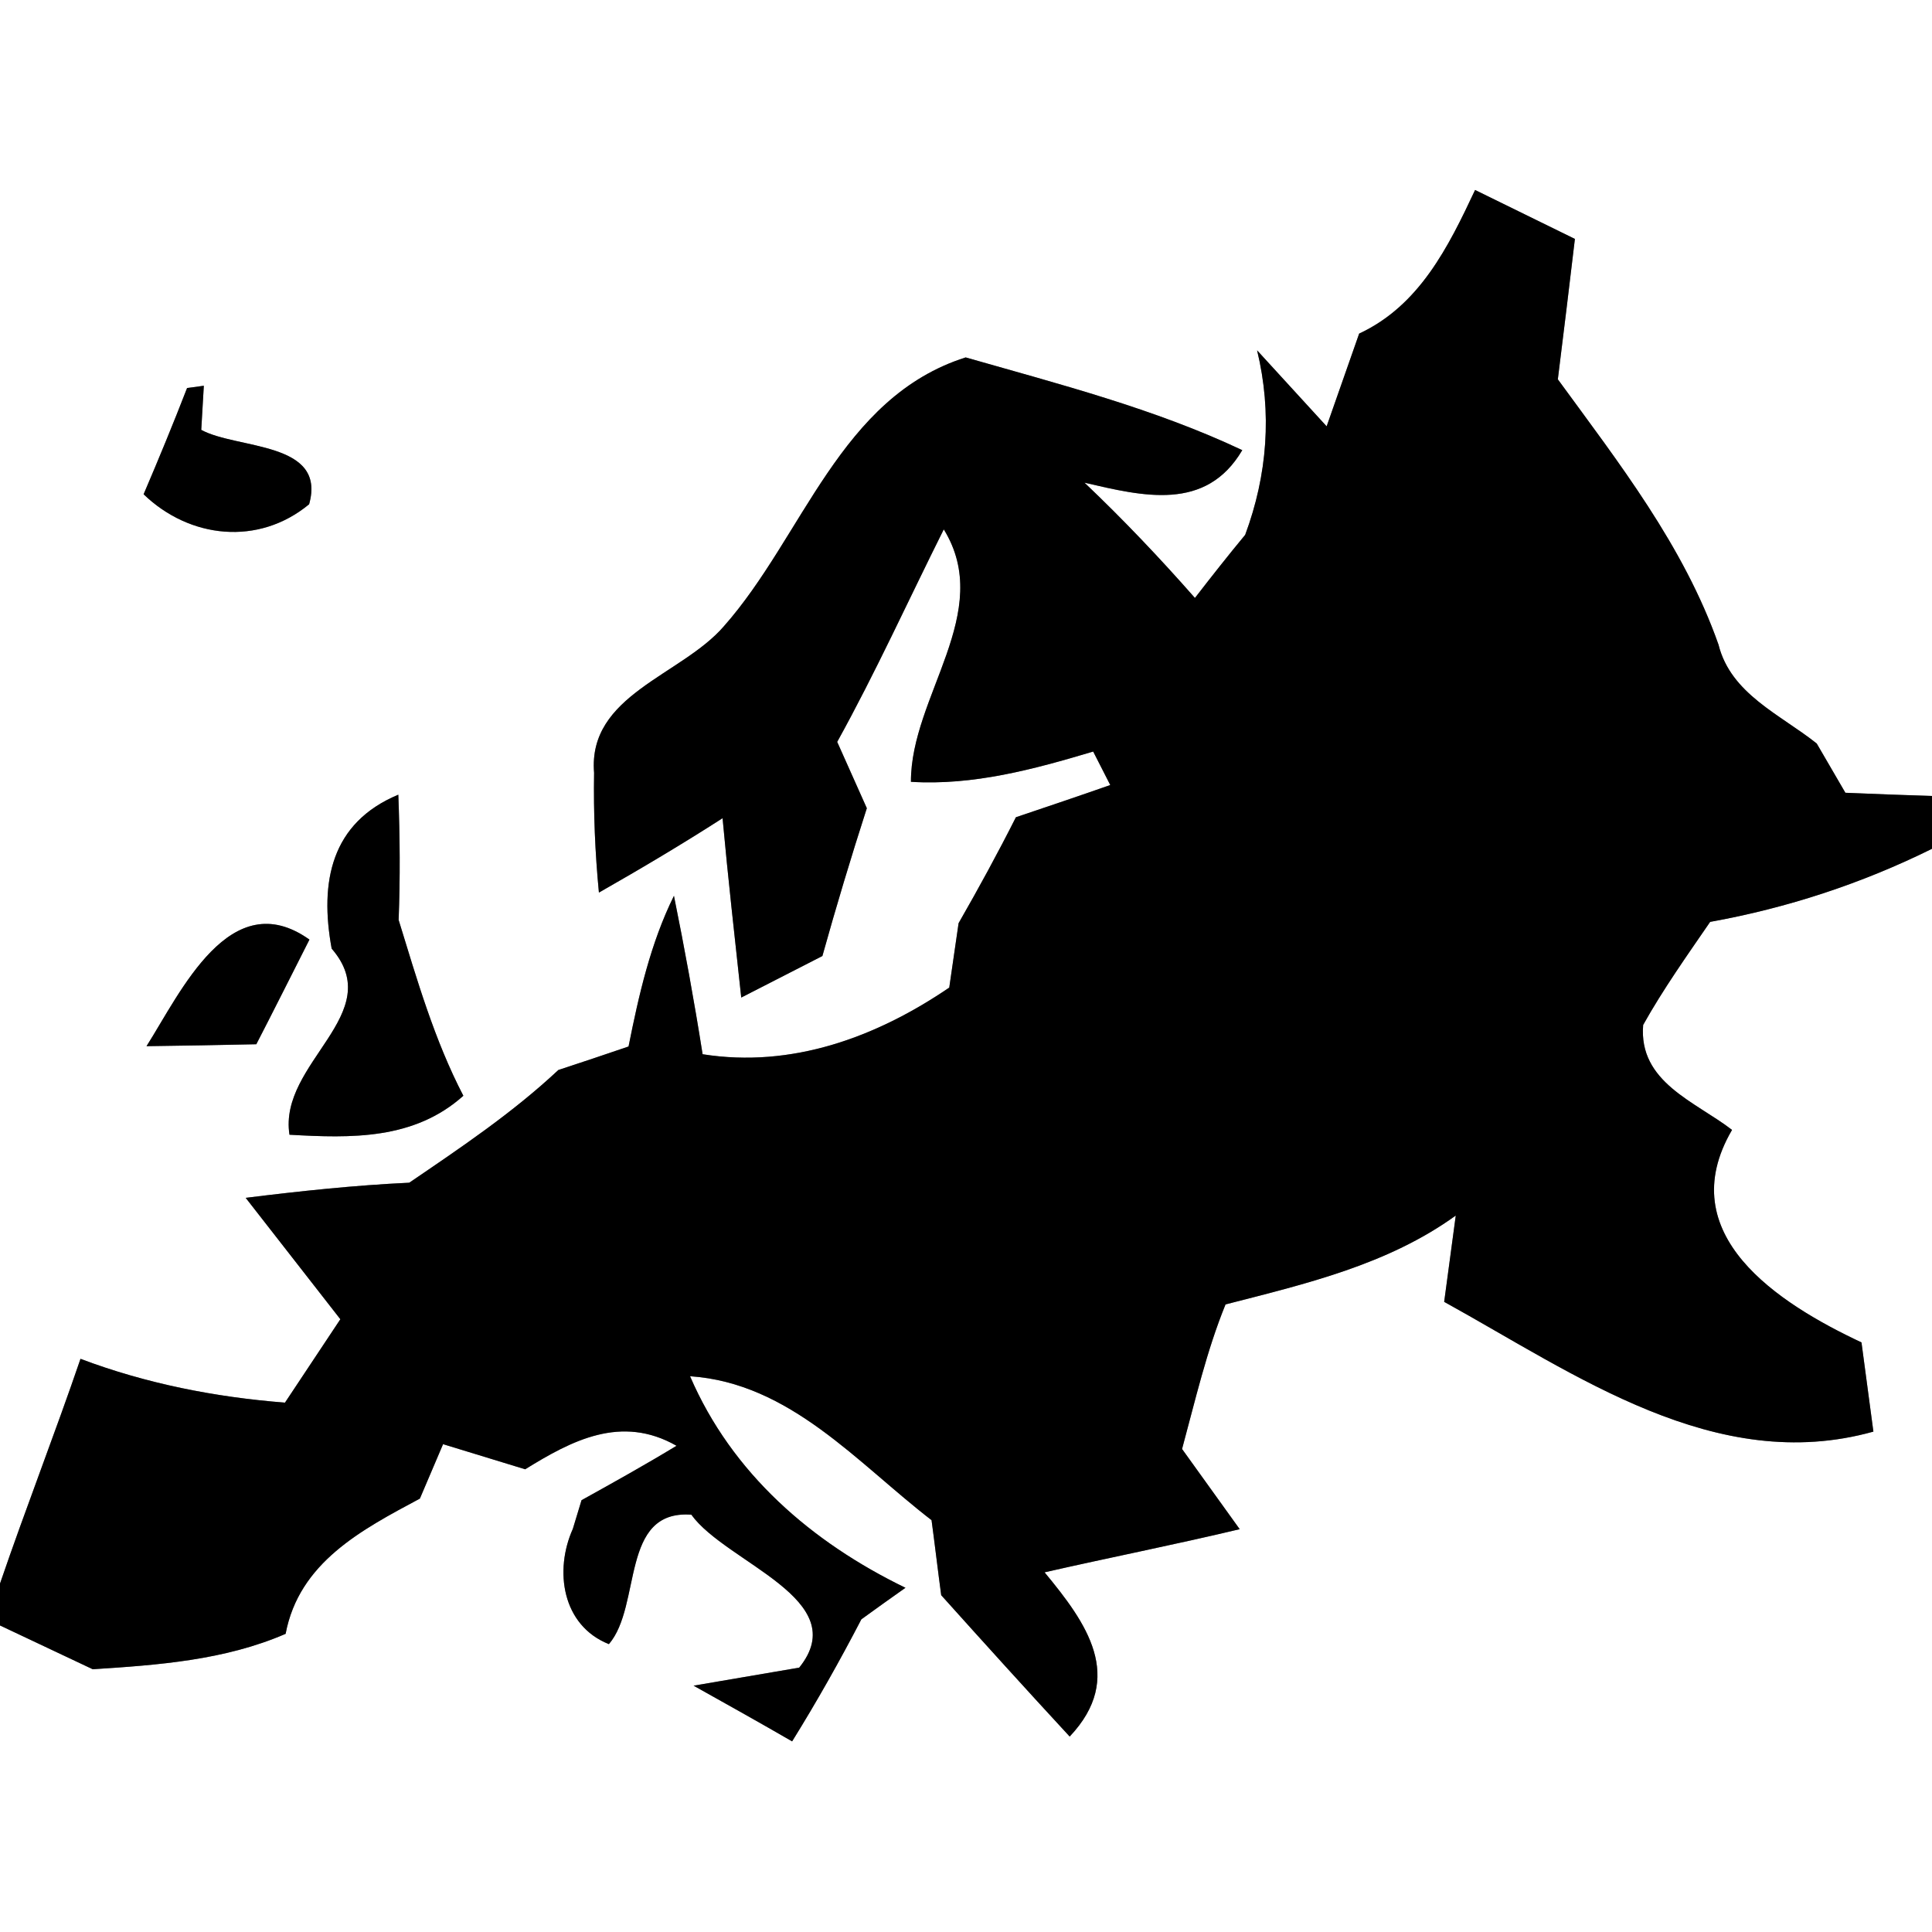 <?xml version="1.0" encoding="UTF-8" ?>
<!DOCTYPE svg PUBLIC "-//W3C//DTD SVG 1.1//EN" "http://www.w3.org/Graphics/SVG/1.1/DTD/svg11.dtd">
<svg width="60pt" height="60pt" viewBox="0 0 60 60" version="1.1" xmlns="http://www.w3.org/2000/svg">
<rect x="0" y="0" width="60" height="60" fill="#808080" stroke="none"/>
<g id="#ffffffff">
<path fill="#ffffff" opacity="1.00" d=" M 0.00 0.00 L 60.00 0.00 L 60.00 24.72 C 59.33 24.70 57.98 24.65 57.31 24.62 C 57.09 24.24 56.64 23.47 56.42 23.09 C 55.29 22.19 53.75 21.55 53.37 20.02 C 52.29 16.95 50.27 14.37 48.38 11.78 C 48.56 10.33 48.74 8.87 48.91 7.42 C 48.13 7.04 46.58 6.28 45.81 5.90 C 44.98 7.67 44.08 9.49 42.21 10.36 C 41.96 11.08 41.45 12.52 41.20 13.24 C 40.66 12.65 39.58 11.47 39.04 10.88 C 39.51 12.82 39.36 14.75 38.67 16.61 C 38.14 17.25 37.62 17.91 37.11 18.57 C 36.02 17.33 34.88 16.13 33.68 14.99 C 35.49 15.41 37.45 15.90 38.58 13.98 C 35.85 12.69 32.89 11.93 29.99 11.10 C 26.08 12.34 24.95 16.66 22.48 19.45 C 21.16 20.98 18.25 21.58 18.45 24.00 C 18.43 25.25 18.48 26.48 18.60 27.72 C 19.90 26.98 21.18 26.22 22.44 25.41 C 22.61 27.27 22.82 29.13 23.02 30.98 C 23.65 30.66 24.91 30.01 25.54 29.69 C 25.97 28.15 26.43 26.62 26.92 25.10 C 26.69 24.58 26.23 23.56 26.00 23.04 C 27.19 20.89 28.21 18.64 29.31 16.44 C 30.90 19.02 28.28 21.62 28.29 24.28 C 30.23 24.40 32.11 23.89 33.95 23.34 L 34.48 24.38 C 33.51 24.72 32.53 25.05 31.55 25.38 C 30.99 26.49 30.39 27.59 29.77 28.67 C 29.70 29.17 29.55 30.17 29.48 30.67 C 27.22 32.21 24.59 33.18 21.82 32.74 C 21.56 31.09 21.26 29.45 20.93 27.82 C 20.20 29.30 19.84 30.90 19.52 32.50 C 18.97 32.69 17.89 33.05 17.34 33.23 C 15.92 34.56 14.31 35.64 12.71 36.73 C 11.01 36.81 9.32 36.99 7.63 37.20 C 8.61 38.46 9.59 39.71 10.57 40.97 C 10.14 41.62 9.28 42.91 8.85 43.56 C 6.68 43.39 4.54 42.97 2.50 42.20 C 1.70 44.54 0.80 46.84 0.00 49.18 L 0.00 0.00 M 5.81 12.05 C 5.38 13.16 4.93 14.25 4.46 15.35 C 5.89 16.73 8.03 16.96 9.60 15.66 C 10.15 13.70 7.37 13.96 6.25 13.35 C 6.27 13.01 6.31 12.32 6.33 11.98 L 5.81 12.05 M 10.30 29.46 C 12.06 31.49 8.64 33.00 8.99 35.24 C 10.91 35.35 12.86 35.40 14.39 34.03 C 13.49 32.30 12.95 30.42 12.38 28.57 C 12.43 27.27 12.42 25.97 12.37 24.68 C 10.28 25.55 9.92 27.39 10.30 29.46 M 4.55 32.49 C 5.41 32.48 7.11 32.45 7.96 32.43 C 8.38 31.62 9.20 29.99 9.61 29.18 C 7.15 27.43 5.61 30.82 4.55 32.49 Z" />
<path fill="#ffffff" opacity="1.00" d=" M 53.11 28.63 C 55.50 28.20 57.82 27.44 60.00 26.36 L 60.00 60.00 L 0.00 60.00 L 0.00 50.48 C 0.72 50.82 2.16 51.50 2.88 51.84 C 4.91 51.71 6.98 51.56 8.87 50.74 C 9.29 48.52 11.23 47.51 13.04 46.54 C 13.22 46.12 13.58 45.27 13.76 44.85 C 14.61 45.11 15.46 45.37 16.31 45.63 C 17.75 44.74 19.29 43.92 21.01 44.90 C 20.04 45.49 19.05 46.04 18.06 46.59 L 17.79 47.48 C 17.21 48.77 17.45 50.48 18.91 51.06 C 19.94 49.86 19.25 46.88 21.47 47.04 C 22.55 48.54 26.53 49.67 24.82 51.79 C 24.00 51.93 22.36 52.21 21.54 52.35 C 22.56 52.92 23.58 53.49 24.60 54.08 C 25.37 52.84 26.08 51.58 26.75 50.29 C 27.09 50.04 27.78 49.55 28.12 49.31 C 25.21 47.90 22.73 45.76 21.43 42.74 C 24.54 42.95 26.63 45.44 28.93 47.21 C 29.01 47.79 29.15 48.96 29.23 49.54 C 30.55 51.01 31.88 52.48 33.22 53.93 C 34.96 52.09 33.74 50.40 32.44 48.83 C 34.46 48.37 36.49 47.97 38.50 47.49 C 38.05 46.87 37.16 45.62 36.71 45.00 C 37.12 43.49 37.47 41.96 38.06 40.51 C 40.55 39.87 43.09 39.28 45.21 37.75 C 45.12 38.42 44.94 39.76 44.85 40.43 C 48.93 42.68 53.28 45.83 58.18 44.46 C 58.09 43.77 57.90 42.38 57.81 41.69 C 55.23 40.48 51.89 38.34 53.79 35.09 C 52.65 34.21 50.88 33.61 51.03 31.83 C 51.65 30.72 52.39 29.68 53.11 28.63 Z" />
</g>
<g id="#000000ff">
<path fill="#000000" opacity="1.00" d=" M 42.21 10.36 C 44.08 9.49 44.98 7.67 45.81 5.90 C 46.58 6.28 48.13 7.04 48.91 7.42 C 48.74 8.87 48.56 10.33 48.38 11.78 C 50.27 14.37 52.29 16.95 53.37 20.02 C 53.75 21.55 55.29 22.19 56.42 23.09 C 56.64 23.47 57.09 24.24 57.31 24.62 C 57.98 24.65 59.33 24.70 60.00 24.72 L 60.00 26.36 C 57.82 27.44 55.50 28.20 53.11 28.63 C 52.39 29.68 51.65 30.72 51.03 31.83 C 50.88 33.61 52.65 34.21 53.79 35.09 C 51.89 38.34 55.23 40.48 57.81 41.69 C 57.90 42.38 58.09 43.77 58.18 44.46 C 53.28 45.83 48.93 42.68 44.85 40.43 C 44.94 39.76 45.12 38.42 45.21 37.75 C 43.09 39.28 40.55 39.87 38.06 40.51 C 37.47 41.96 37.12 43.49 36.71 45.00 C 37.16 45.62 38.05 46.87 38.50 47.49 C 36.49 47.97 34.46 48.37 32.44 48.83 C 33.74 50.40 34.96 52.09 33.22 53.93 C 31.88 52.48 30.55 51.01 29.23 49.54 C 29.15 48.96 29.01 47.79 28.93 47.21 C 26.63 45.44 24.54 42.95 21.43 42.74 C 22.73 45.76 25.21 47.90 28.12 49.31 C 27.78 49.55 27.09 50.04 26.75 50.29 C 26.08 51.58 25.37 52.84 24.60 54.08 C 23.58 53.49 22.56 52.92 21.54 52.35 C 22.36 52.21 24.00 51.93 24.82 51.79 C 26.53 49.67 22.55 48.54 21.47 47.04 C 19.25 46.88 19.94 49.86 18.91 51.06 C 17.45 50.48 17.21 48.77 17.79 47.48 L 18.06 46.59 C 19.05 46.04 20.04 45.49 21.01 44.90 C 19.29 43.92 17.75 44.74 16.31 45.63 C 15.46 45.37 14.61 45.11 13.76 44.85 C 13.58 45.27 13.22 46.12 13.04 46.54 C 11.23 47.51 9.29 48.52 8.87 50.74 C 6.98 51.56 4.91 51.71 2.88 51.84 C 2.16 51.50 0.72 50.82 0.00 50.48 L 0.00 49.18 C 0.80 46.84 1.70 44.54 2.50 42.20 C 4.54 42.97 6.68 43.39 8.85 43.56 C 9.28 42.91 10.14 41.62 10.57 40.97 C 9.59 39.71 8.61 38.46 7.63 37.20 C 9.32 36.99 11.01 36.81 12.71 36.73 C 14.31 35.64 15.92 34.56 17.34 33.23 C 17.89 33.05 18.97 32.69 19.52 32.50 C 19.84 30.90 20.20 29.30 20.93 27.82 C 21.26 29.45 21.56 31.09 21.82 32.74 C 24.59 33.18 27.22 32.21 29.48 30.67 C 29.55 30.17 29.70 29.17 29.77 28.67 C 30.39 27.59 30.99 26.49 31.55 25.38 C 32.53 25.05 33.51 24.72 34.48 24.38 L 33.95 23.34 C 32.11 23.89 30.23 24.40 28.29 24.28 C 28.28 21.62 30.90 19.02 29.31 16.44 C 28.21 18.64 27.19 20.89 26.00 23.04 C 26.23 23.56 26.69 24.58 26.92 25.10 C 26.43 26.62 25.97 28.15 25.54 29.69 C 24.91 30.01 23.65 30.66 23.02 30.98 C 22.82 29.13 22.61 27.27 22.44 25.41 C 21.18 26.22 19.90 26.98 18.60 27.72 C 18.48 26.48 18.43 25.25 18.45 24.00 C 18.25 21.58 21.16 20.98 22.48 19.45 C 24.95 16.66 26.08 12.34 29.99 11.10 C 32.89 11.93 35.85 12.69 38.58 13.98 C 37.45 15.90 35.49 15.41 33.68 14.99 C 34.88 16.13 36.02 17.33 37.11 18.57 C 37.62 17.91 38.14 17.25 38.67 16.61 C 39.36 14.75 39.51 12.82 39.04 10.88 C 39.58 11.47 40.66 12.65 41.20 13.24 C 41.45 12.52 41.96 11.08 42.21 10.36 Z" />
<path fill="#000000" opacity="1.00" d=" M 5.81 12.05 L 6.33 11.98 C 6.31 12.32 6.27 13.01 6.25 13.35 C 7.37 13.96 10.15 13.70 9.60 15.66 C 8.03 16.96 5.89 16.73 4.46 15.35 C 4.93 14.25 5.38 13.16 5.81 12.05 Z" />
<path fill="#000000" opacity="1.00" d=" M 10.30 29.46 C 9.92 27.39 10.28 25.55 12.37 24.68 C 12.42 25.97 12.43 27.27 12.38 28.57 C 12.95 30.42 13.49 32.30 14.39 34.03 C 12.86 35.40 10.91 35.35 8.99 35.24 C 8.64 33.00 12.06 31.49 10.30 29.46 Z" />
<path fill="#000000" opacity="1.00" d=" M 4.55 32.49 C 5.61 30.82 7.15 27.43 9.61 29.18 C 9.20 29.99 8.38 31.62 7.96 32.43 C 7.11 32.45 5.41 32.48 4.55 32.49 Z" />
</g>
</svg>
